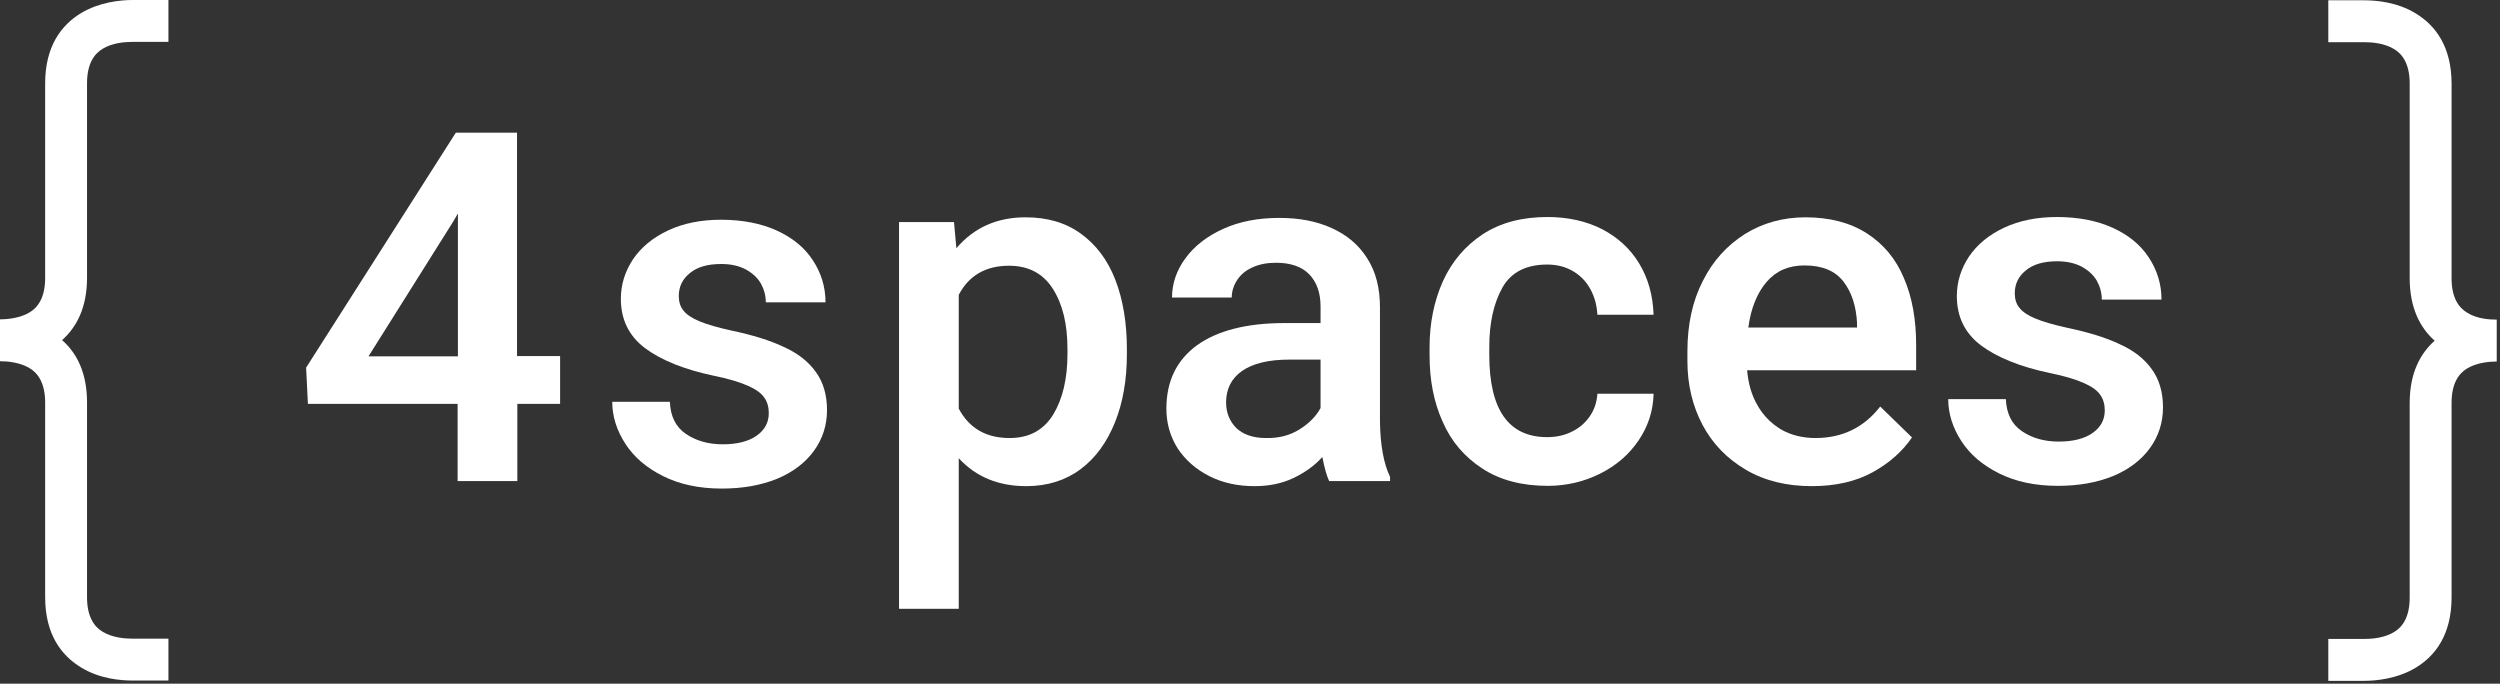 <svg width="490" height="134" viewBox="0 0 490 134" fill="none" xmlns="http://www.w3.org/2000/svg">
<rect x="0" y="0" width="490" height="134" fill="#333333" stroke="none"/>
<path d="M109.838 79.157H101.396V94.295H89.693V79.157H60.349L60 72.054L89.344 26H98.66H101.338V69.783H109.78V79.157H109.838ZM89.751 69.783V41.836L88.878 43.35L72.227 69.841H89.751V69.783Z" fill="white"/>
<path d="M211.844 45.796C214.813 47.95 217.084 50.919 218.597 54.82C220.111 58.721 220.868 63.262 220.868 68.444V69.434C220.868 74.383 220.111 78.866 218.539 82.767C216.967 86.668 214.755 89.753 211.785 91.966C208.816 94.178 205.264 95.284 201.131 95.284C195.716 95.284 191.291 93.48 187.914 89.812V119.33H176.212V43.525H186.983L187.448 48.648C190.884 44.631 195.367 42.593 201.014 42.593C205.264 42.593 208.874 43.641 211.844 45.796ZM209.224 68.386C209.224 63.553 208.292 59.653 206.371 56.625C204.449 53.597 201.596 52.084 197.754 52.084C193.212 52.084 189.894 54.005 187.914 57.789V80.088C189.952 83.931 193.271 85.853 197.87 85.853C201.713 85.853 204.508 84.339 206.429 81.253C208.292 78.167 209.224 74.208 209.224 69.376V68.386Z" fill="white"/>
<path d="M272.453 93.48V94.295H260.517C259.993 93.189 259.586 91.617 259.178 89.579C257.606 91.325 255.685 92.665 253.472 93.713C251.26 94.76 248.756 95.284 245.904 95.284C242.585 95.284 239.616 94.644 236.996 93.305C234.376 91.966 232.338 90.161 230.824 87.89C229.368 85.561 228.612 83 228.612 80.088C228.612 74.674 230.649 70.54 234.667 67.629C238.684 64.776 244.39 63.321 251.784 63.321H258.829V60.06C258.829 57.382 258.072 55.286 256.616 53.772C255.161 52.258 252.948 51.501 250.096 51.501C248.349 51.501 246.835 51.792 245.554 52.375C244.215 52.957 243.225 53.772 242.527 54.82C241.828 55.868 241.42 57.032 241.42 58.313H229.718C229.718 55.577 230.591 53.015 232.338 50.628C234.084 48.241 236.53 46.32 239.732 44.864C242.934 43.408 246.602 42.71 250.736 42.71C254.637 42.71 258.014 43.35 260.983 44.689C263.952 46.029 266.281 47.95 267.97 50.628C269.658 53.248 270.473 56.45 270.473 60.235V82.592C270.532 87.133 271.172 90.801 272.453 93.48ZM254.695 84.164C256.558 83 257.956 81.602 258.829 79.972V70.482H252.716C248.64 70.482 245.554 71.239 243.458 72.694C241.362 74.15 240.314 76.246 240.314 78.866C240.314 80.904 241.013 82.592 242.352 83.931C243.749 85.212 245.671 85.853 248.116 85.853C250.678 85.911 252.832 85.329 254.695 84.164Z" fill="white"/>
<path d="M324.096 77.41C323.98 80.671 322.99 83.64 321.127 86.376C319.264 89.113 316.76 91.267 313.616 92.839C310.472 94.411 307.037 95.226 303.369 95.226C298.304 95.226 294.053 94.12 290.56 91.849C287.067 89.579 284.447 86.551 282.758 82.65C281.012 78.808 280.196 74.441 280.196 69.667V68.095C280.196 63.321 281.07 59.012 282.816 55.111C284.563 51.269 287.183 48.183 290.618 45.912C294.112 43.641 298.304 42.535 303.311 42.535C307.328 42.535 310.938 43.35 314.024 44.922C317.109 46.553 319.555 48.765 321.301 51.676C323.048 54.587 323.98 57.906 324.096 61.69H313.092C312.976 59.885 312.568 58.255 311.753 56.741C310.938 55.228 309.832 54.063 308.376 53.19C306.92 52.316 305.232 51.851 303.252 51.851C299.119 51.851 296.149 53.364 294.461 56.392C292.772 59.42 291.899 63.262 291.899 67.978V69.55C291.899 80.321 295.684 85.678 303.252 85.678C305.057 85.678 306.688 85.329 308.143 84.572C309.599 83.873 310.763 82.825 311.636 81.544C312.51 80.263 312.976 78.808 313.092 77.177H324.096V77.41Z" fill="white"/>
<path d="M375.506 72.578H342.436C342.669 75.198 343.309 77.469 344.474 79.448C345.58 81.428 347.152 83 349.073 84.164C350.995 85.27 353.265 85.853 355.827 85.853C361.067 85.853 365.317 83.815 368.52 79.681L374.749 85.736C372.886 88.472 370.324 90.743 367.064 92.548C363.804 94.353 359.786 95.284 355.128 95.284C350.18 95.284 345.871 94.237 342.203 92.082C338.535 89.928 335.682 87.017 333.703 83.291C331.723 79.564 330.733 75.373 330.733 70.773V68.852C330.733 63.612 331.723 59.012 333.761 55.053C335.74 51.094 338.535 48.066 342.028 45.854C345.522 43.7 349.481 42.593 353.848 42.593C358.622 42.593 362.639 43.641 365.9 45.737C369.16 47.833 371.605 50.745 373.177 54.529C374.808 58.313 375.564 62.68 375.564 67.629V72.578H375.506ZM363.978 63.262C363.803 60.002 362.93 57.265 361.3 55.169C359.67 53.073 357.166 52.025 353.673 52.025C350.587 52.025 348.142 53.073 346.279 55.228C344.416 57.382 343.193 60.351 342.669 64.194H363.978V63.262Z" fill="white"/>
<path d="M388.257 67.687C385.113 65.3 383.541 62.098 383.541 58.022C383.541 55.228 384.356 52.666 385.928 50.279C387.558 47.892 389.829 46.029 392.798 44.631C395.768 43.234 399.261 42.535 403.162 42.535C407.296 42.535 410.963 43.234 414.049 44.631C417.135 46.029 419.522 47.95 421.152 50.453C422.783 52.899 423.656 55.693 423.656 58.721H411.953C411.953 57.382 411.604 56.159 410.964 54.995C410.265 53.83 409.275 52.957 407.994 52.258C406.655 51.56 405.083 51.21 403.22 51.21C400.542 51.21 398.504 51.792 397.048 53.015C395.593 54.18 394.894 55.693 394.894 57.498C394.894 58.605 395.185 59.594 395.826 60.351C396.408 61.108 397.514 61.865 398.97 62.447C400.484 63.088 402.58 63.67 405.2 64.252C409.333 65.125 412.768 66.173 415.447 67.454C418.183 68.677 420.279 70.307 421.735 72.345C423.19 74.325 423.947 76.828 423.947 79.856C423.947 82.825 423.074 85.503 421.385 87.832C419.697 90.161 417.252 92.024 414.166 93.305C411.022 94.586 407.412 95.226 403.336 95.226C398.912 95.226 395.069 94.411 391.808 92.781C388.548 91.151 386.103 89.055 384.414 86.435C382.726 83.815 381.852 81.078 381.852 78.225H393.148C393.264 81.078 394.312 83.174 396.292 84.513C398.271 85.853 400.658 86.551 403.511 86.551C406.364 86.551 408.576 85.969 410.148 84.863C411.72 83.757 412.536 82.301 412.536 80.438C412.536 79.273 412.244 78.225 411.662 77.41C411.08 76.537 410.032 75.78 408.46 75.081C406.888 74.383 404.617 73.684 401.706 73.102C395.942 71.879 391.459 70.074 388.257 67.687Z" fill="white"/>
<path d="M126.404 68.221C123.26 65.833 121.688 62.631 121.688 58.556C121.688 55.761 122.504 53.199 124.076 50.812C125.706 48.425 127.976 46.562 130.946 45.164C133.915 43.767 137.408 43.069 141.309 43.069C145.443 43.069 149.111 43.767 152.197 45.164C155.283 46.562 157.67 48.483 159.3 50.987C160.93 53.432 161.803 56.227 161.803 59.254H150.101C150.101 57.915 149.751 56.693 149.111 55.528C148.412 54.364 147.423 53.49 146.142 52.792C144.803 52.093 143.231 51.744 141.367 51.744C138.689 51.744 136.652 52.326 135.196 53.548C133.74 54.713 133.042 56.227 133.042 58.032C133.042 59.138 133.333 60.128 133.973 60.885C134.556 61.641 135.662 62.398 137.117 62.98C138.631 63.621 140.727 64.203 143.347 64.785C147.481 65.659 150.916 66.707 153.594 67.988C156.331 69.21 158.427 70.841 159.882 72.878C161.338 74.858 162.095 77.361 162.095 80.389C162.095 83.358 161.221 86.037 159.533 88.365C157.844 90.694 155.399 92.557 152.313 93.838C149.169 95.119 145.56 95.76 141.484 95.76C137.059 95.76 133.216 94.945 129.956 93.314C126.696 91.684 124.25 89.588 122.562 86.968C120.873 84.348 120 81.612 120 78.759H131.295C131.412 81.612 132.459 83.708 134.439 85.047C136.419 86.386 138.806 87.085 141.659 87.085C144.511 87.085 146.724 86.502 148.296 85.396C149.868 84.29 150.683 82.834 150.683 80.971C150.683 79.807 150.392 78.759 149.81 77.944C149.227 77.07 148.179 76.313 146.607 75.615C145.035 74.916 142.765 74.217 139.854 73.635C134.09 72.412 129.607 70.608 126.404 68.221Z" fill="white"/>
<path fill-rule="evenodd" clip-rule="evenodd" d="M0 62.589C1.514 62.589 3.901 62.356 5.764 61.25C7.452 60.26 8.85 58.28 8.85 54.496V16.36C8.85 9.024 12.052 4.891 15.895 2.562C19.505 0.408 23.58 0 26.025 0H33.012V8.209H26.025C24.512 8.209 22.066 8.384 20.145 9.548C18.456 10.538 17.059 12.518 17.059 16.302V54.438C17.059 60.376 14.963 64.161 12.168 66.664C15.021 69.168 17.059 73.011 17.059 78.891V117.085C17.059 120.869 18.456 122.849 20.145 123.839C22.066 125.003 24.512 125.178 26.025 125.178H33.012V133.387H26.025C23.58 133.387 19.505 133.038 15.895 130.825C12.052 128.496 8.85 124.363 8.85 117.027V78.891C8.85 75.107 7.452 73.127 5.764 72.137C3.901 71.031 1.514 70.798 0 70.798V62.589Z" fill="white"/>
<path fill-rule="evenodd" clip-rule="evenodd" d="M472.299 54.496V16.36C472.299 12.576 470.901 10.596 469.213 9.607C467.292 8.442 464.846 8.268 463.332 8.268H456.346V0.058H463.332C465.778 0.058 469.853 0.408 473.463 2.62C477.306 4.949 480.508 9.083 480.508 16.419V54.554C480.508 58.339 481.905 60.318 483.594 61.308C485.457 62.472 487.844 62.647 489.358 62.647V70.856C487.844 70.856 485.457 71.089 483.594 72.195C481.905 73.185 480.508 75.165 480.508 78.949V117.085C480.508 124.421 477.306 128.555 473.463 130.884C469.853 133.038 465.778 133.445 463.332 133.445H456.346V125.236H463.332C464.846 125.236 467.292 125.061 469.213 123.897C470.901 122.907 472.299 120.928 472.299 117.143V79.008C472.299 73.069 474.395 69.284 477.189 66.781C474.336 64.219 472.299 60.376 472.299 54.496Z" fill="white"/>
</svg>
